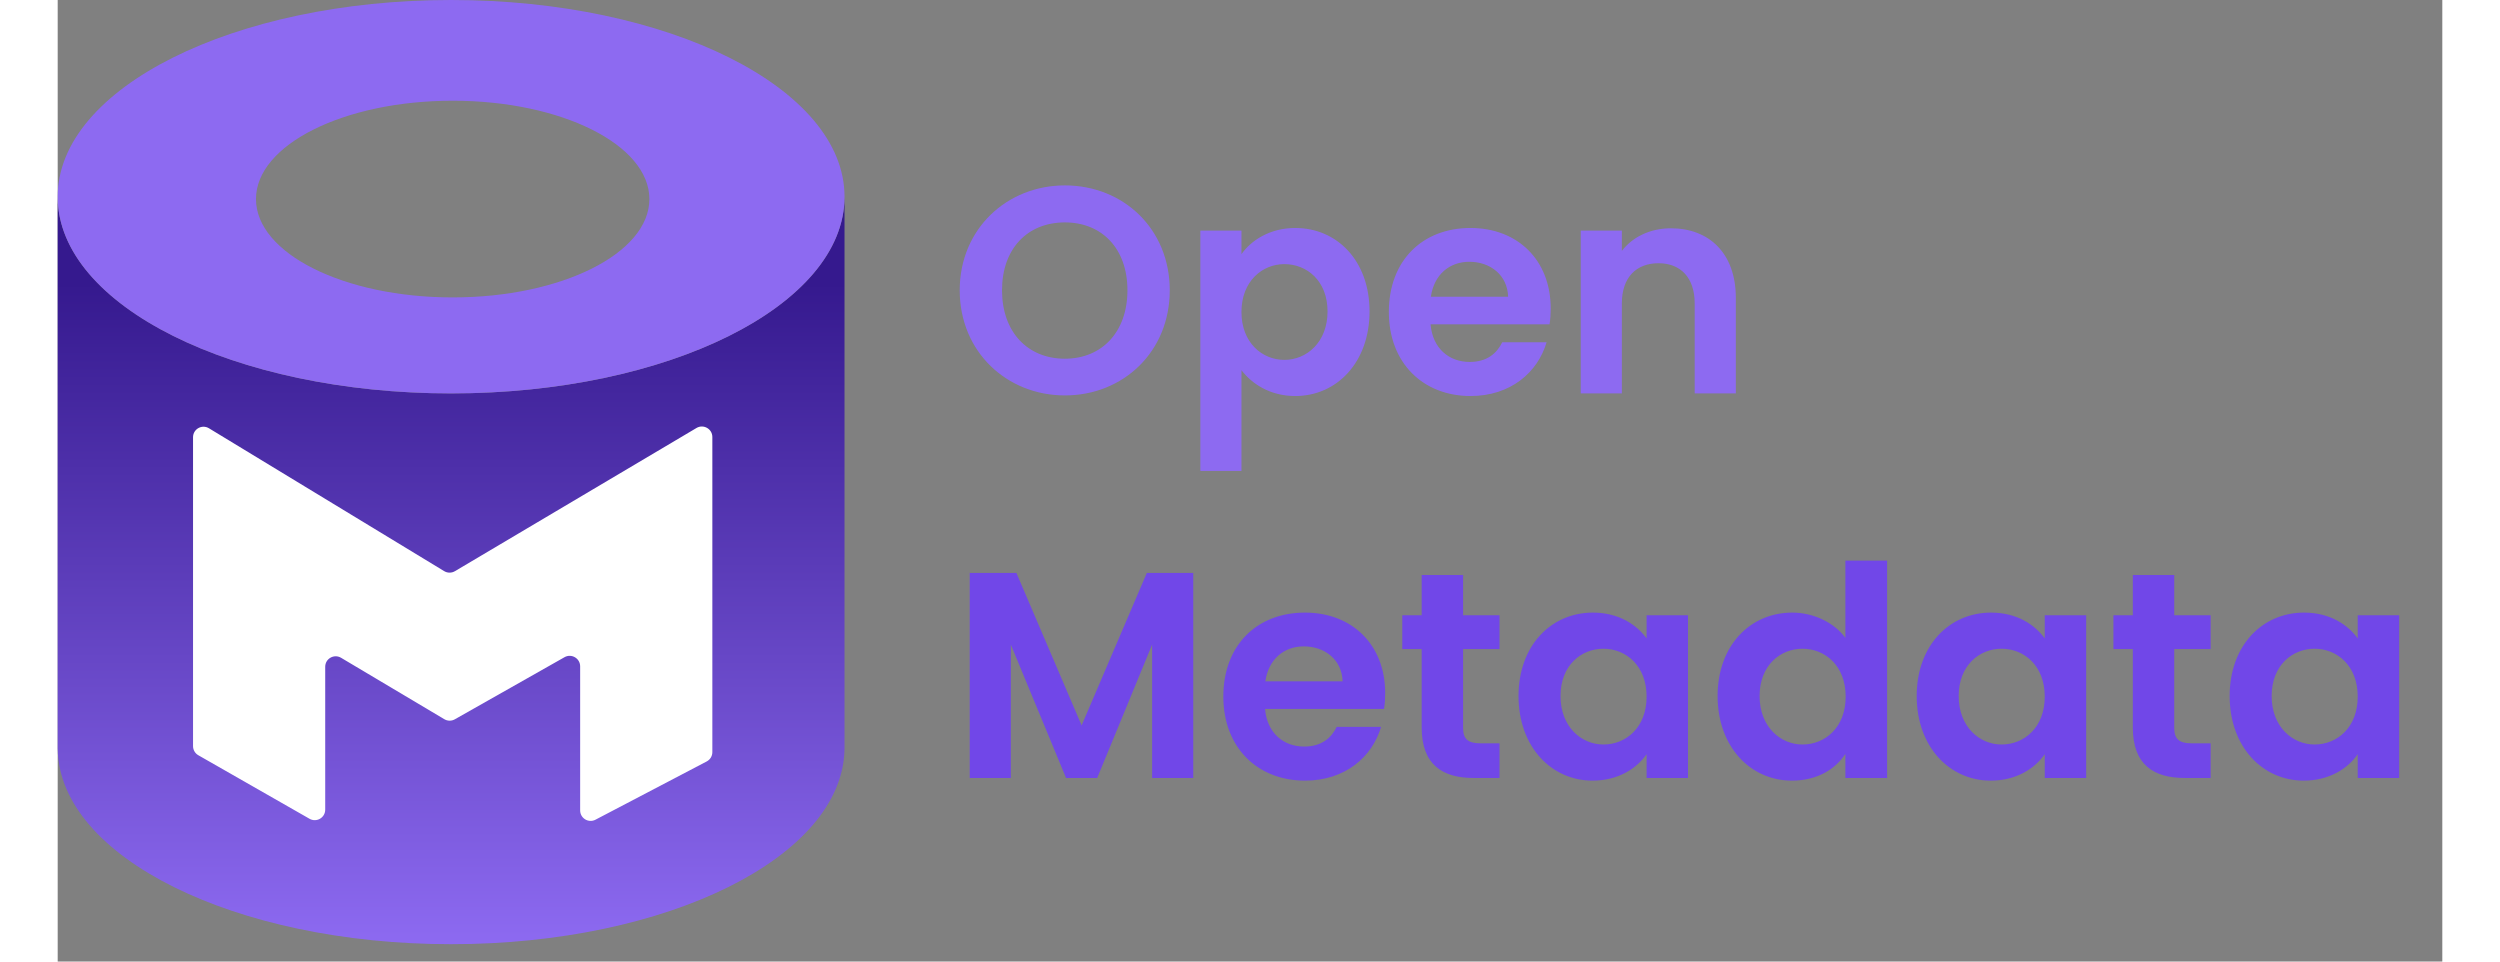 <svg width="104" height="40" viewBox="0 0 124 50" fill="none" xmlns="http://www.w3.org/2000/svg">
<rect x="0" y="0" width="124" height="50" fill="#808080" stroke="none"/>
<path d="M0.001 10.31H0V38.951H0.001C0.089 44.563 9.214 49.098 20.458 49.098C31.701 49.098 40.827 44.563 40.914 38.951H40.915V10.31H40.914C40.827 15.922 31.701 20.457 20.458 20.457C9.214 20.457 0.089 15.922 0.001 10.31Z" fill="url(#paint0_linear_9701_10196)"/>
<path fill-rule="evenodd" clip-rule="evenodd" d="M20.458 20.458C31.756 20.458 40.915 15.878 40.915 10.229C40.915 4.58 31.756 0 20.458 0C9.159 0 0 4.58 0 10.229C0 15.878 9.159 20.458 20.458 20.458ZM20.539 15.466C26.189 15.466 30.768 13.176 30.768 10.351C30.768 7.527 26.189 5.237 20.539 5.237C14.89 5.237 10.311 7.527 10.311 10.351C10.311 13.176 14.89 15.466 20.539 15.466Z" fill="#8D6AF1"/>
<path d="M13.911 34.673V42.103C13.911 42.522 13.459 42.784 13.095 42.576L7.312 39.272C7.143 39.175 7.038 38.994 7.038 38.798V22.736C7.038 22.311 7.503 22.049 7.866 22.27L20.096 29.698C20.268 29.803 20.484 29.804 20.657 29.701L33.218 22.255C33.581 22.04 34.042 22.302 34.042 22.724V39.112C34.042 39.315 33.929 39.501 33.749 39.595L27.966 42.624C27.603 42.815 27.168 42.551 27.168 42.141V34.65C27.168 34.232 26.717 33.969 26.354 34.175L20.651 37.404C20.481 37.501 20.272 37.498 20.104 37.398L14.736 34.205C14.372 33.988 13.911 34.25 13.911 34.673Z" fill="white"/>
<path d="M57.827 15.094C57.827 11.901 55.413 9.641 52.374 9.641C49.364 9.641 46.905 11.901 46.905 15.094C46.905 18.302 49.364 20.562 52.374 20.562C55.398 20.562 57.827 18.302 57.827 15.094ZM49.105 15.094C49.105 12.925 50.434 11.565 52.374 11.565C54.298 11.565 55.627 12.925 55.627 15.094C55.627 17.263 54.298 18.653 52.374 18.653C50.434 18.653 49.105 17.263 49.105 15.094ZM61.556 13.215V11.993H59.418V24.488H61.556V19.249C62.076 19.936 63.023 20.593 64.352 20.593C66.521 20.593 68.216 18.836 68.216 16.194C68.216 13.551 66.521 11.855 64.352 11.855C63.038 11.855 62.06 12.497 61.556 13.215ZM66.032 16.194C66.032 17.797 64.947 18.714 63.786 18.714C62.641 18.714 61.556 17.828 61.556 16.224C61.556 14.62 62.641 13.734 63.786 13.734C64.947 13.734 66.032 14.59 66.032 16.194ZM73.406 13.612C74.505 13.612 75.391 14.315 75.422 15.43H71.405C71.573 14.269 72.382 13.612 73.406 13.612ZM77.423 17.797H75.117C74.841 18.363 74.337 18.821 73.421 18.821C72.352 18.821 71.496 18.118 71.389 16.866H77.576C77.622 16.591 77.637 16.316 77.637 16.041C77.637 13.521 75.911 11.855 73.467 11.855C70.962 11.855 69.22 13.551 69.22 16.224C69.22 18.882 71.007 20.593 73.467 20.593C75.559 20.593 76.965 19.355 77.423 17.797ZM85.124 20.455H87.263V15.491C87.263 13.154 85.858 11.871 83.887 11.871C82.803 11.871 81.886 12.329 81.336 13.047V11.993H79.198V20.455H81.336V15.781C81.336 14.422 82.085 13.688 83.246 13.688C84.376 13.688 85.124 14.422 85.124 15.781V20.455Z" fill="#8D6AF1"/>
<path d="M47.425 40.455H49.563V33.52L52.435 40.455H54.054L56.91 33.52V40.455H59.049V29.793H56.635L53.244 37.721L49.853 29.793H47.425V40.455ZM64.799 33.612C65.898 33.612 66.784 34.315 66.815 35.43H62.797C62.966 34.269 63.775 33.612 64.799 33.612ZM68.816 37.797H66.509C66.234 38.363 65.73 38.821 64.814 38.821C63.745 38.821 62.889 38.118 62.782 36.866H68.969C69.014 36.591 69.03 36.316 69.03 36.041C69.03 33.52 67.304 31.855 64.86 31.855C62.355 31.855 60.613 33.551 60.613 36.224C60.613 38.882 62.4 40.593 64.86 40.593C66.952 40.593 68.358 39.355 68.816 37.797ZM70.927 37.828C70.927 39.768 72.011 40.455 73.63 40.455H74.975V38.653H73.982C73.31 38.653 73.081 38.408 73.081 37.843V33.75H74.975V31.993H73.081V29.9H70.927V31.993H69.919V33.75H70.927V37.828ZM75.963 36.194C75.963 38.836 77.674 40.593 79.812 40.593C81.156 40.593 82.119 39.951 82.623 39.218V40.455H84.776V31.993H82.623V33.2C82.119 32.497 81.187 31.855 79.827 31.855C77.674 31.855 75.963 33.551 75.963 36.194ZM82.623 36.224C82.623 37.828 81.553 38.714 80.377 38.714C79.232 38.714 78.147 37.797 78.147 36.194C78.147 34.59 79.232 33.734 80.377 33.734C81.553 33.734 82.623 34.62 82.623 36.224ZM86.315 36.194C86.315 38.836 88.026 40.593 90.18 40.593C91.509 40.593 92.456 39.982 92.96 39.203V40.455H95.129V29.152H92.96V33.169C92.379 32.375 91.31 31.855 90.195 31.855C88.026 31.855 86.315 33.551 86.315 36.194ZM92.975 36.224C92.975 37.828 91.906 38.714 90.73 38.714C89.584 38.714 88.499 37.797 88.499 36.194C88.499 34.59 89.584 33.734 90.73 33.734C91.906 33.734 92.975 34.62 92.975 36.224ZM96.668 36.194C96.668 38.836 98.378 40.593 100.517 40.593C101.861 40.593 102.823 39.951 103.327 39.218V40.455H105.481V31.993H103.327V33.2C102.823 32.497 101.892 31.855 100.532 31.855C98.378 31.855 96.668 33.551 96.668 36.194ZM103.327 36.224C103.327 37.828 102.258 38.714 101.082 38.714C99.936 38.714 98.852 37.797 98.852 36.194C98.852 34.59 99.936 33.734 101.082 33.734C102.258 33.734 103.327 34.62 103.327 36.224ZM107.906 37.828C107.906 39.768 108.99 40.455 110.61 40.455H111.954V38.653H110.961C110.289 38.653 110.06 38.408 110.06 37.843V33.75H111.954V31.993H110.06V29.9H107.906V31.993H106.898V33.75H107.906V37.828ZM112.942 36.194C112.942 38.836 114.653 40.593 116.791 40.593C118.136 40.593 119.098 39.951 119.602 39.218V40.455H121.756V31.993H119.602V33.2C119.098 32.497 118.166 31.855 116.807 31.855C114.653 31.855 112.942 33.551 112.942 36.194ZM119.602 36.224C119.602 37.828 118.533 38.714 117.356 38.714C116.211 38.714 115.126 37.797 115.126 36.194C115.126 34.59 116.211 33.734 117.356 33.734C118.533 33.734 119.602 34.62 119.602 36.224Z" fill="#7147E8"/>
<defs>
<linearGradient id="paint0_linear_9701_10196" x1="20.458" y1="14.729" x2="20.458" y2="49.098" gradientUnits="userSpaceOnUse">
<stop stop-color="#35198E"/>
<stop offset="1" stop-color="#8D6AF1"/>
</linearGradient>
</defs>
</svg>

